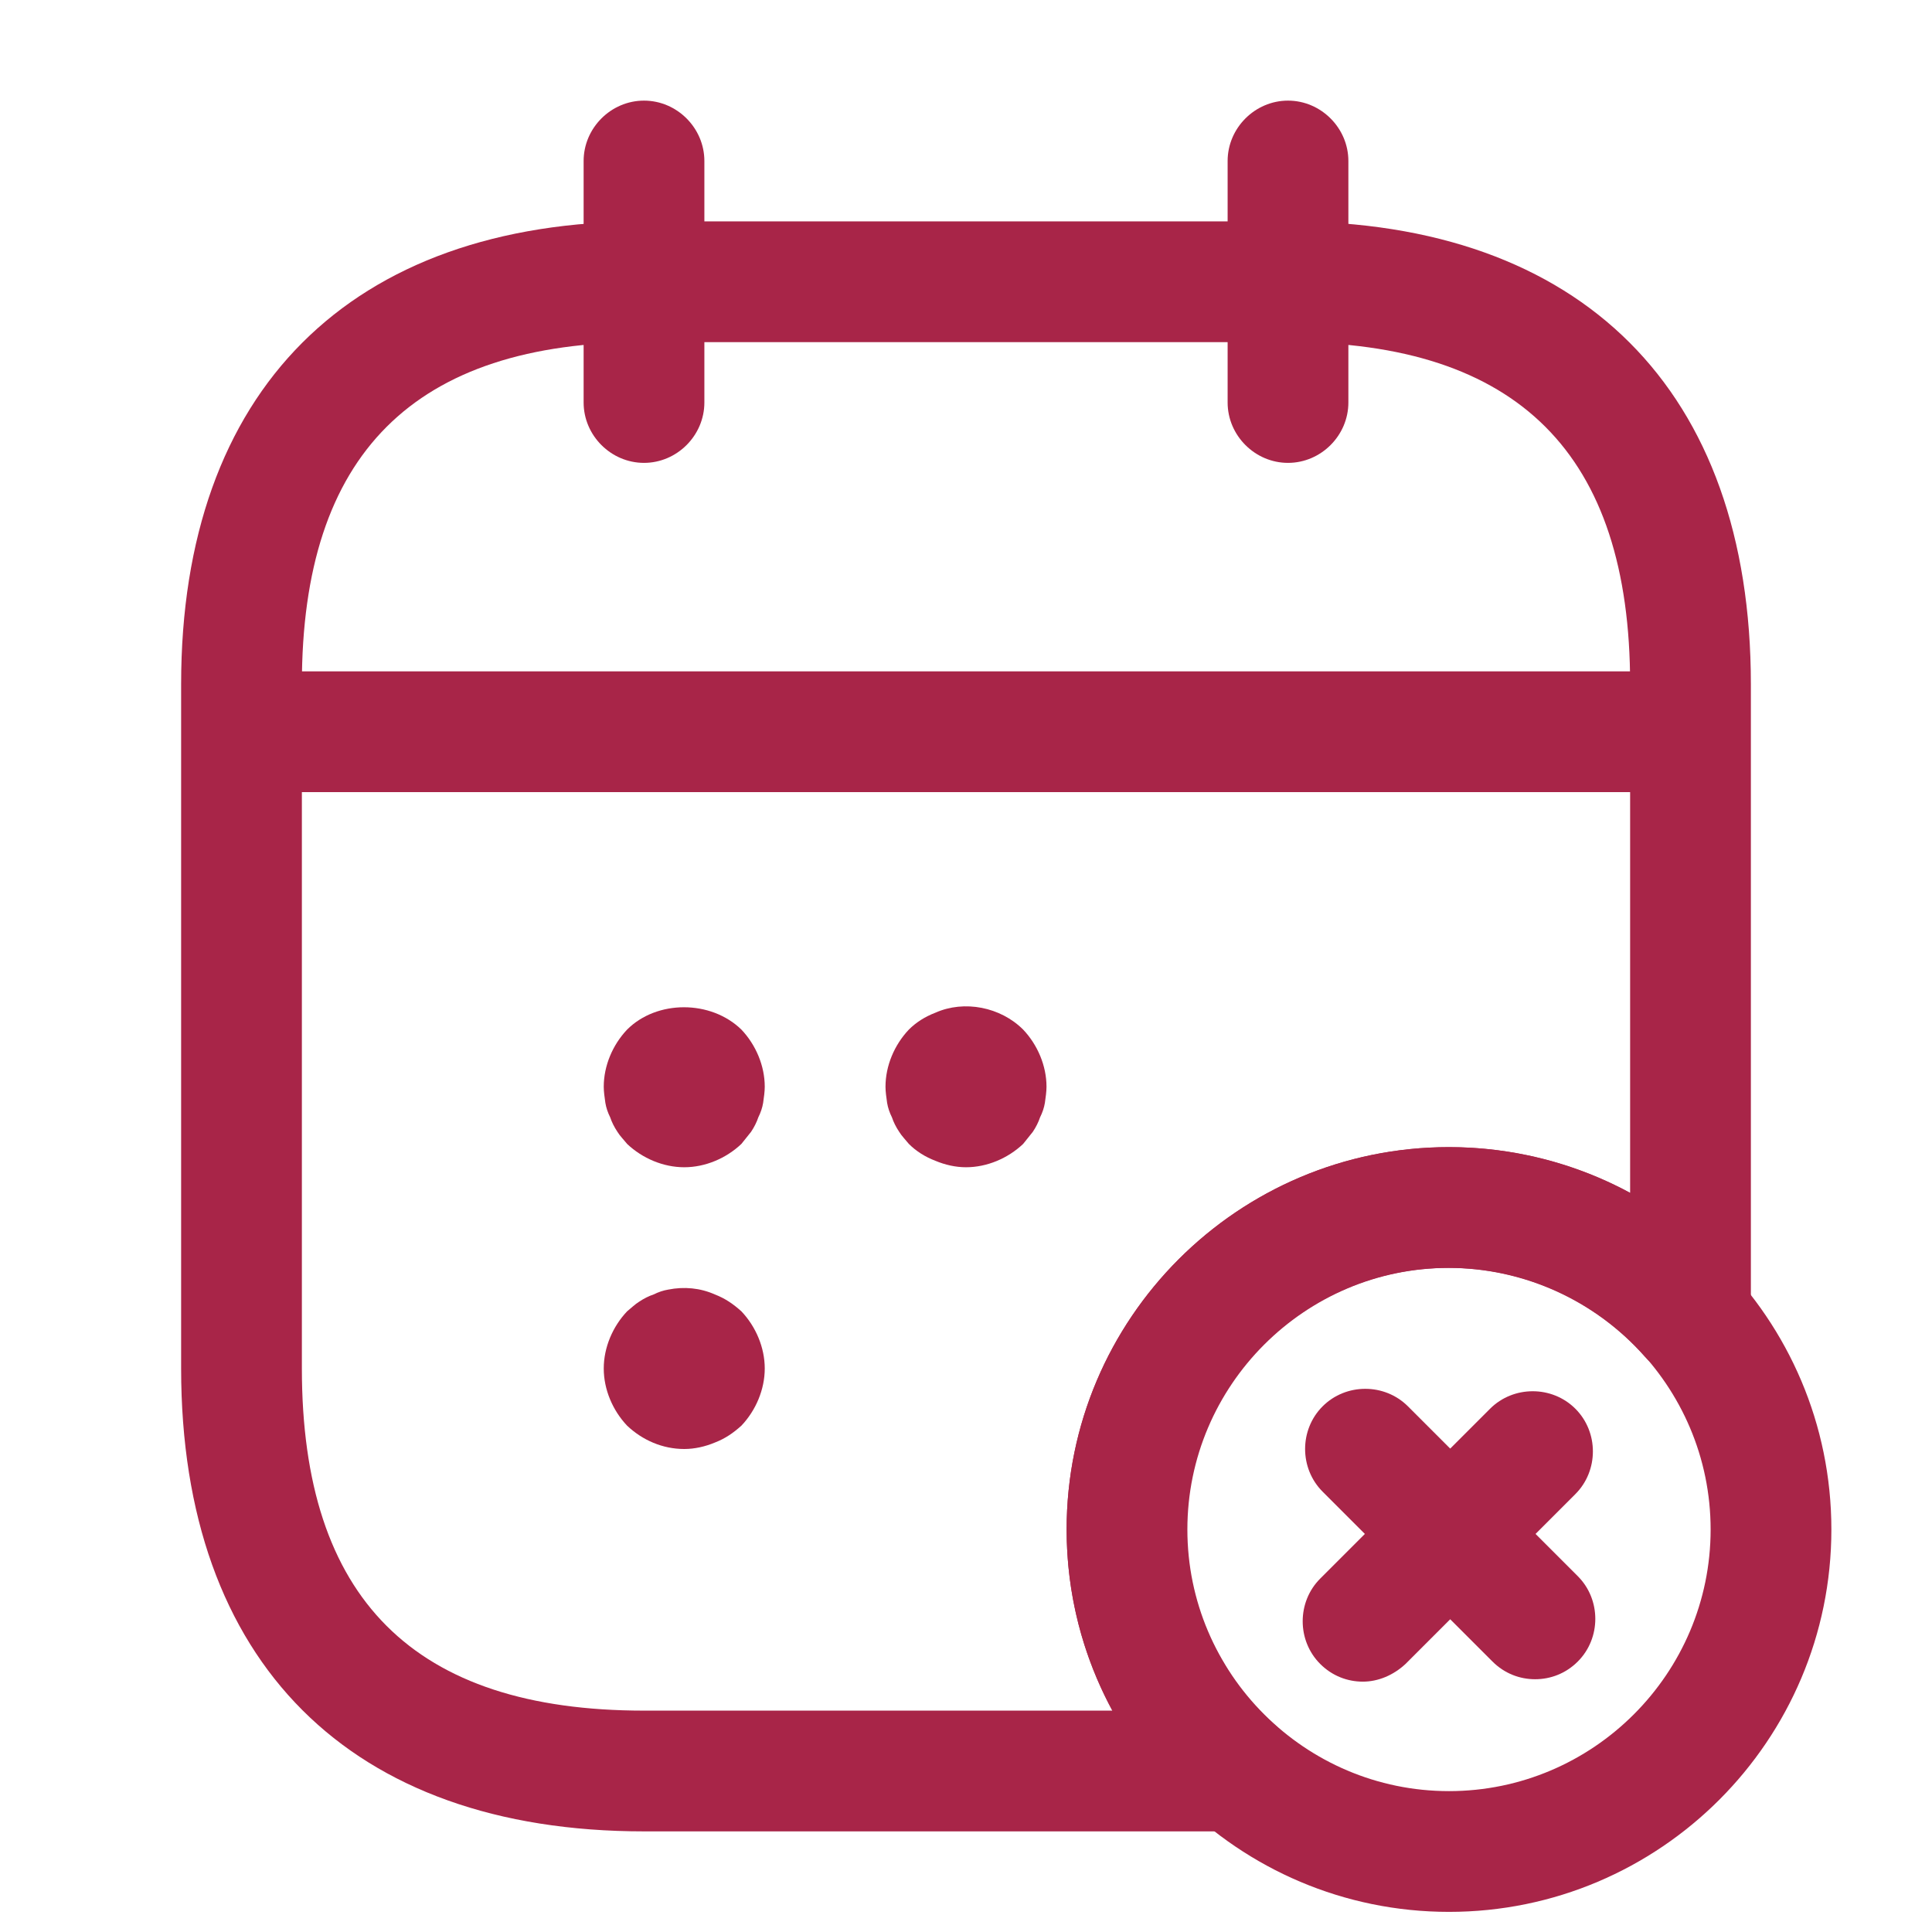 <svg width="24" height="24" viewBox="0 0 24 24" fill="none" xmlns="http://www.w3.org/2000/svg">
<path d="M8 5.75C7.59 5.75 7.25 5.41 7.25 5V2C7.25 1.59 7.59 1.25 8 1.25C8.41 1.25 8.75 1.59 8.75 2V5C8.75 5.41 8.41 5.75 8 5.75Z" fill="#A82548"/>
<path d="M16 5.75C15.59 5.75 15.25 5.41 15.25 5V2C15.25 1.59 15.59 1.25 16 1.25C16.41 1.25 16.75 1.59 16.75 2V5C16.75 5.41 16.41 5.75 16 5.75Z" fill="#A82548"/>
<path d="M8.5 14.5C8.24 14.5 7.98 14.39 7.79 14.21C7.75 14.16 7.7 14.11 7.67 14.06C7.63 14 7.6 13.94 7.58 13.88C7.55 13.82 7.53 13.76 7.52 13.7C7.51 13.63 7.5 13.56 7.5 13.5C7.5 13.24 7.61 12.98 7.79 12.79C8.16 12.42 8.83 12.42 9.21 12.79C9.39 12.98 9.5 13.24 9.5 13.5C9.5 13.56 9.49 13.63 9.48 13.7C9.47 13.76 9.45 13.82 9.42 13.88C9.4 13.94 9.37 14 9.33 14.06C9.29 14.11 9.25 14.16 9.21 14.21C9.02 14.39 8.76 14.5 8.5 14.5Z" fill="#A82548"/>
<path d="M12 14.5C11.87 14.5 11.74 14.47 11.62 14.42C11.49 14.37 11.38 14.3 11.29 14.21C11.25 14.16 11.2 14.11 11.17 14.06C11.13 14 11.1 13.94 11.08 13.88C11.05 13.82 11.03 13.76 11.02 13.7C11.01 13.63 11 13.56 11 13.5C11 13.24 11.11 12.98 11.29 12.79C11.38 12.7 11.49 12.63 11.62 12.58C11.98 12.42 12.43 12.51 12.71 12.79C12.89 12.98 13 13.24 13 13.5C13 13.56 12.99 13.63 12.98 13.7C12.97 13.76 12.95 13.82 12.92 13.88C12.9 13.94 12.87 14 12.83 14.06C12.79 14.11 12.75 14.16 12.71 14.21C12.52 14.39 12.26 14.5 12 14.5Z" fill="#A82548"/>
<path d="M8.5 18C8.23 18 7.98 17.89 7.79 17.71C7.61 17.52 7.5 17.26 7.5 17C7.5 16.74 7.61 16.48 7.79 16.29C7.84 16.25 7.89 16.2 7.94 16.17C8 16.13 8.06 16.1 8.12 16.08C8.18 16.05 8.24 16.03 8.3 16.02C8.5 15.98 8.7 16 8.88 16.08C9.01 16.13 9.11 16.2 9.21 16.29C9.39 16.48 9.5 16.74 9.5 17C9.5 17.26 9.39 17.52 9.21 17.71C9.11 17.8 9.01 17.87 8.88 17.92C8.76 17.97 8.63 18 8.5 18Z" fill="#A82548"/>
<path d="M20.5 9.84H3.5C3.09 9.84 2.75 9.5 2.75 9.09C2.75 8.68 3.09 8.34 3.5 8.34H20.5C20.91 8.34 21.25 8.68 21.25 9.09C21.25 9.5 20.91 9.84 20.5 9.84Z" fill="#A82548"/>
<path d="M18 23.75C15.38 23.75 13.25 21.62 13.25 19C13.25 16.38 15.38 14.25 18 14.25C20.62 14.25 22.75 16.38 22.75 19C22.75 21.62 20.62 23.75 18 23.75ZM18 15.75C16.21 15.75 14.75 17.21 14.75 19C14.75 20.79 16.21 22.25 18 22.25C19.79 22.25 21.25 20.79 21.25 19C21.25 17.21 19.79 15.75 18 15.75Z" fill="#A82548"/>
<path d="M19.07 20.86C18.88 20.86 18.69 20.79 18.54 20.64L16.43 18.53C16.14 18.24 16.14 17.76 16.43 17.47C16.72 17.18 17.2 17.18 17.49 17.47L19.6 19.58C19.89 19.87 19.89 20.35 19.6 20.64C19.45 20.79 19.26 20.86 19.07 20.86Z" fill="#A82548"/>
<path d="M16.93 20.89C16.74 20.89 16.55 20.82 16.4 20.67C16.11 20.38 16.11 19.9 16.4 19.61L18.51 17.5C18.8 17.21 19.28 17.21 19.57 17.5C19.86 17.79 19.86 18.27 19.57 18.56L17.46 20.67C17.31 20.81 17.12 20.89 16.93 20.89Z" fill="#A82548"/>
<path d="M15.37 22.75H8C4.35 22.75 2.25 20.65 2.25 17V8.5C2.25 4.85 4.35 2.75 8 2.75H16C19.65 2.75 21.75 4.85 21.75 8.5V16.36C21.75 16.67 21.56 16.95 21.26 17.06C20.97 17.17 20.64 17.09 20.43 16.85C19.81 16.15 18.92 15.75 17.99 15.75C16.2 15.75 14.74 17.21 14.74 19C14.74 19.59 14.9 20.17 15.21 20.67C15.38 20.97 15.6 21.22 15.84 21.43C16.08 21.63 16.17 21.96 16.06 22.26C15.97 22.55 15.69 22.75 15.37 22.75ZM8 4.25C5.14 4.25 3.75 5.64 3.75 8.5V17C3.75 19.86 5.14 21.25 8 21.25H13.82C13.45 20.57 13.25 19.8 13.25 19C13.25 16.38 15.38 14.25 18 14.25C18.79 14.25 19.57 14.45 20.25 14.82V8.5C20.25 5.64 18.86 4.25 16 4.25H8Z" fill="#A82548"/>
</svg>
